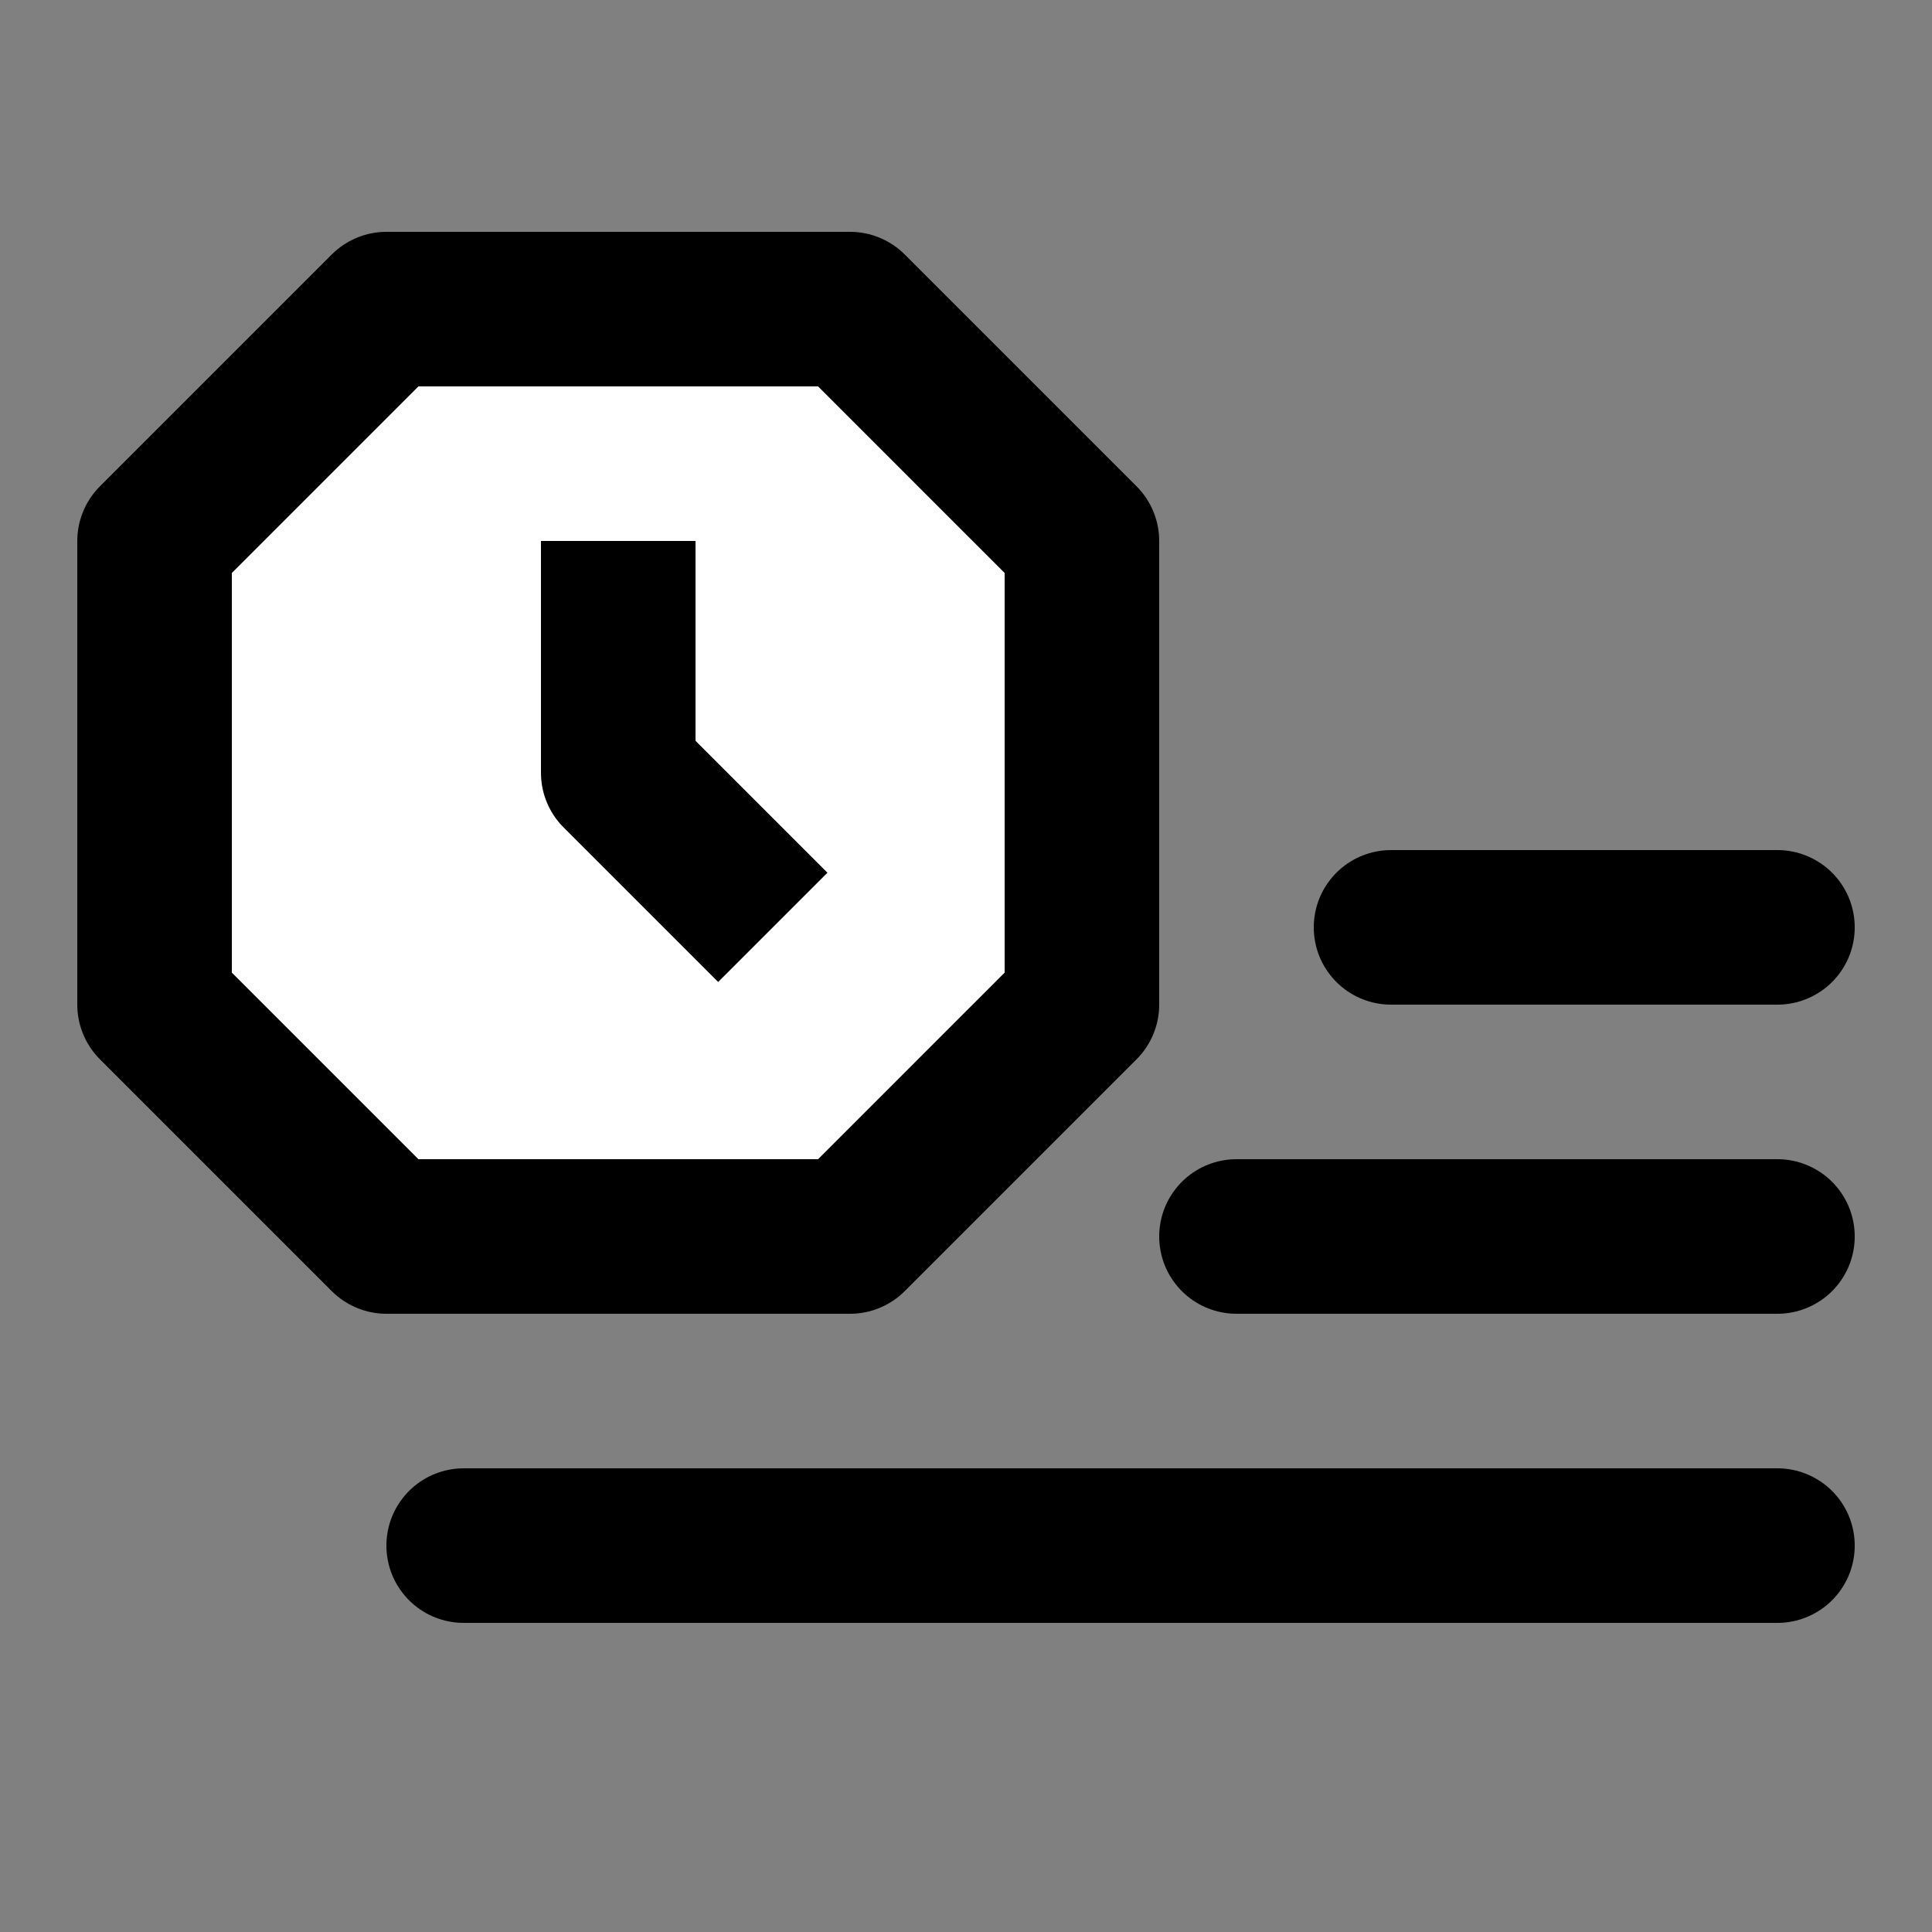 <svg width="25" height="25" viewBox="0 0 25 25" fill="none" xmlns="http://www.w3.org/2000/svg">
<rect x="0" y="0" width="25" height="25" fill="#808080" stroke="none"/>
<path d="M11 4H5L2 7V13L5 16H11L14 13V7L11 4Z" fill="white"/>
<path d="M8 7V10L10 12M5 4H11L14 7V13L11 16H5L2 13V7L5 4Z" stroke="black" stroke-width="2" stroke-linejoin="round"/>
<path d="M16 16H23M6 20H23M23 12H18" stroke="black" stroke-width="2" stroke-linecap="round" stroke-linejoin="round"/>
</svg>
